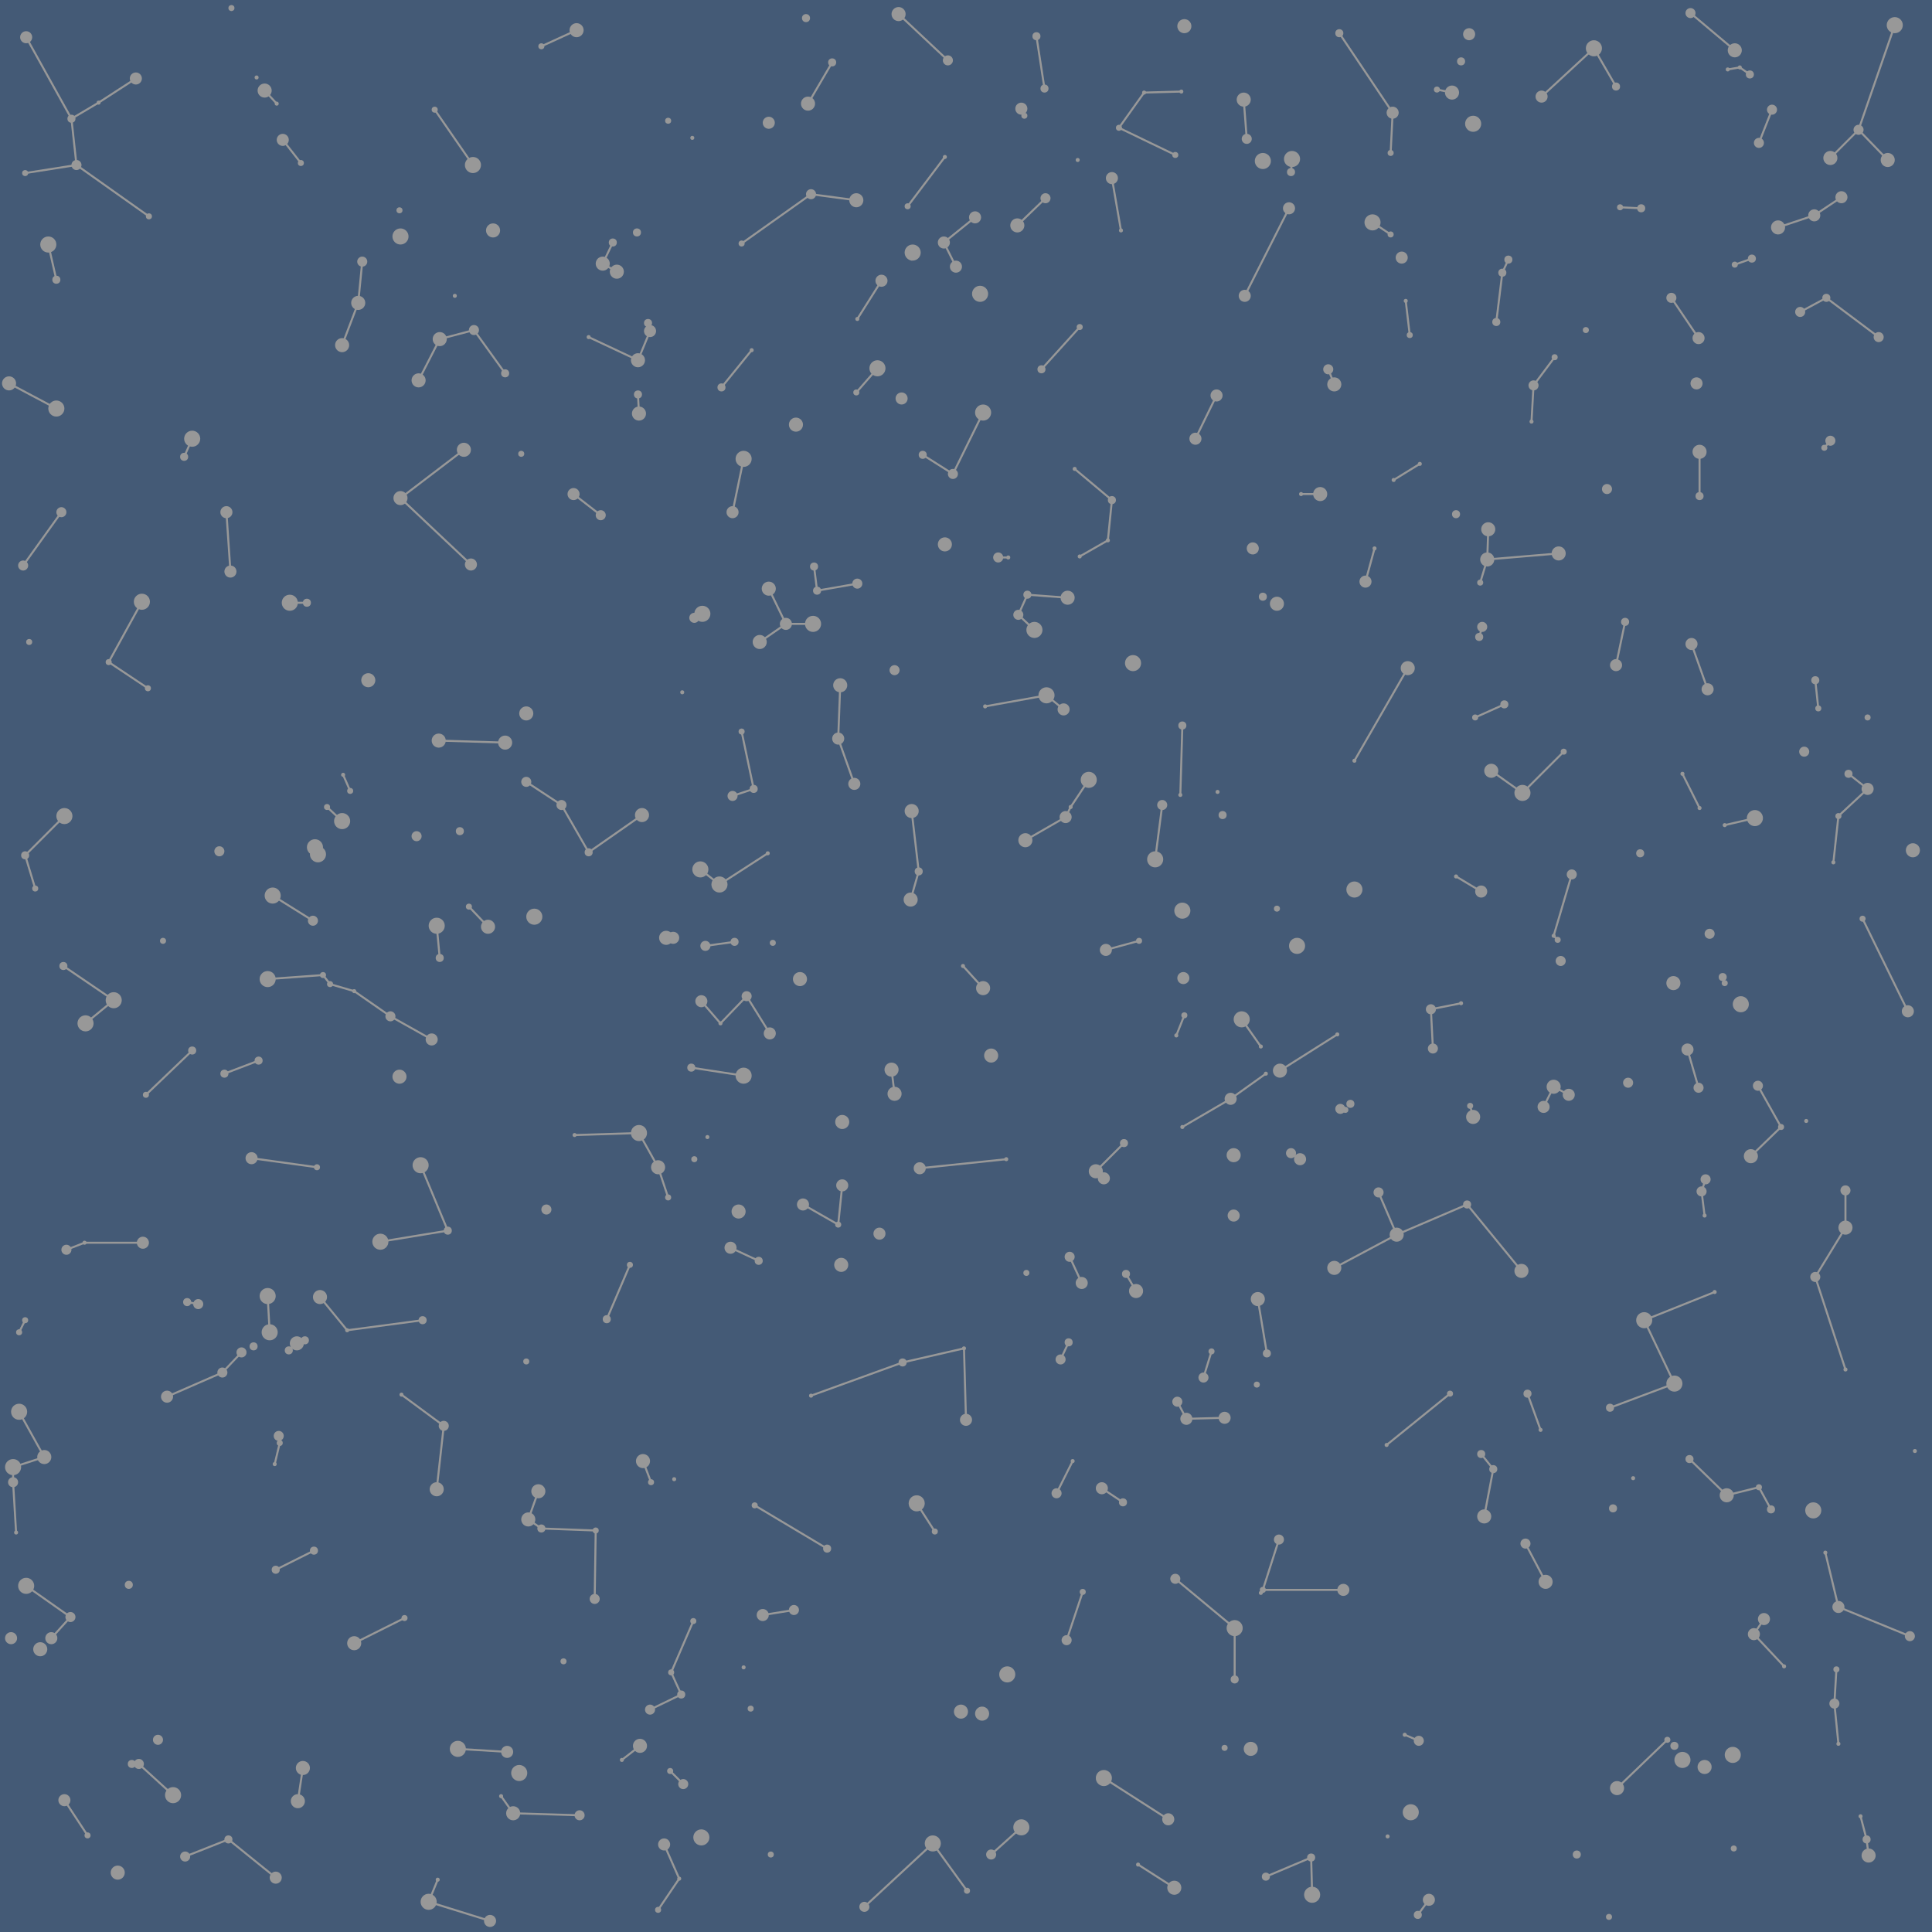 <svg version="1.1" xmlns="http://www.w3.org/2000/svg" x="0" y="0" viewBox="0 0 1920 1920" xml:space="preserve"><style type="text/css">.st1{fill:#989898}</style><path fill="#445a76" d="M0 0h1920v1920H0z"/><path d="M570 491l27 21m-168 521l-41-23m246-652l12-29m-306 14l16-42M131 1753h7M1293 491h19M950 265l-12-24m896 942v37M872 366l-21 24M737 242l69-49M13 1473v-15m1668-818l16 45M166 1388l55-24m1071-212l-9-6M416 378l21-41m1041 219l-7 23m-62 1324l11-15m-245-768l48-28m614-323l19 15M618 1749l18-14m774-5l-14-6M398 495l63-48m185-118l-2-8m840 1139l-12-15m134-784l9-43m124-544l-10-7M789 1600l-31 5m77-924l-2 53M183 454l8-18m872 813l12 26M969 216l-31 25m887 1418l-2 34m-50-37l-30-32M437 952l-3-32m616 564l16-32M749 784l-21 7m210-550l12 24M25 172l51-8m757 1053l4-39M141 598l-33 60m629 69l12 57M64 811l-39 39m629 310l10 30m898-321l-18 61m-412 5l-33 9m283-711l-18-12m-29 1359h-80m-814-163l-42-31M1661 296l27 40m159-207l-28 28m-209 49l21 1M646 1699l31-15m500-675l-8 20m-157-418l16 15M271 890l40 25m858 114l8-20m500 34l11 38m-923-54l-23-37m757-732l-6 13m274-45l36-12M48 243l8 35m42-176l-27 16M13 1458v15m1344-895l9-33m501-210l-52-39M750 1496l72 43M739 456l-11 53m274 45h-10m556 380l-4-4M468 561l-70-66m697 984l21 14m-27-329l8 7m-652 52l-67 11m695-909l-38 42m-24-143l28-27m505 733l4 4M947 471l-30-19M470 164l-38-55m374 84l45 6M16 1523l-3-50M1487 320l6-49m-105 956l-18-42m88 12l-70 30m309-542l-16-45M913 866l-8 28m784-401v-44m187-290l-29-30m-381 584l29-13m-584 794l18 28M669 932h-7M25 850l10 33m556 706l1-68m1242-301v-37M275 103l-12-13m414 1594l-10-22m1049-176l32-8m-1223 32l13 9m-186 114l50-25m121-831l35 23m617-79l-2 69M274 1866l-47-38M19 1403l25 45m1628-679l17 34m-485 540l-8 26m638-8l-30-92M1114 229l-9-52M328 978l-7-9m714-602l38-42M585 847l-27-47M356 301l4-41m-39 709l7 9m-47-839l18 23m277 1642l-66-2M436 736l66 2M172 1784l-34-31m924-419l-8 17m776-1155l-27 18M287 1342l8-7M113 994l-28 23m1132 392l-38 1m648-599l29-27M859 1895l68-63m484-1371l-26 16m-130 1103l-2 3m551-314l30-49m-139-48l-4 12M687 1061l52 8m-305 411l7-63m1011-420l-30 6m100-584l2-36m-448 1199l-16 48m-550 172l-12-17M1819 157l28-28m-168 1321l37 36M939 156l-37 49M64 1789l23 35m575-892h7M148 215l-72-51m1174 1127l9 54M764 585l17 35m585-75l-9 33m-189 991l59 49M142 1235H84m508 286l-54-2M728 509l11-53m147 607l3 24M108 658l39 26m1165-193h-19m-274 344l40-23m-412 661l-8-21m531-59l9 17m-164 406l-30 27M352 985l-24-7m521-199l-16-45M426 1890l9-22m1392-271l-13-54m-685-260l-10-17M827 62l-24 41m-45 1502l31-5m-532-546l-34 13m264 842l-61-19m574-738l-86 9m145-349l5-10m-3-208l-40-3m613 721l30 63m-737 457l34 47m828-1569l26-14m-354 803l3 11m283-31l23 41M61 509l-38 53m1303-180l-6-15M809 563l3 24M301 1757l-5 33m725-1199l-9 20M675 1867l-15-34m-89-705l64-2M70 1607l-19 21m977-1002l-16-15M585 335l49 23m423 347l-17-14m817 1153l-2-16M1168 154l-56-27M305 599h-17M25 1312l-6 12M1284 158l-1 13m81 50l18 12M979 702l61-11m684-428l17-6m-987 996l-28-13m746-354l-25-15M434 920l3 32m18 786l49 3m597-1204l-28 16M742 990l-26 27m1099-721l-26 14m-566 782l35-25m-838 245l-75 10M1331 33l53 79M957 960l20 22m-703 578l38-19m-1-626l-40-25m-46-381l4 59m1378 1209l50-48M599 262l14 8m946 818l-15-8m-273 450l-16 50m141 144l14 6m-311-786l33-9m404 637l-20-38M191 436l-8 18m-36 230l-39-26m1312 1230l-11 15M145 1088l46-44m767 296l-61 14m-585 187l-38 19m86-1300l-4 41M1428 89l15 3M638 810l-53 37m248-113l16 45M1883 25l-36 104m-731 1364l-21-14M44 1448l-31 10m453-557l19 20m612 250l-8-7M26 37l45 81m1249 249l6 15m-117 11l-21 43m-291 918l61-14m-820 413h-7m404-271l-10 28M1236 99l3 39M437 337l34-9m646 808l-28 28m85-1073l-37 1M730 936l-29 4m721 63l30-6M184 1845l43-17M1856 784l-19-15M626 1257l-23 54m781-1199l-2 40m330 819l2 6M318 1289l27 33m290-196l19 34M9 381l47 25m10 836l18-7m1391 272l9-47m-305-50l-9-17m231-1060l-4-34m157 448l-41 41m5 597l13 36m-463-955l37 31m-810 838l8-3M1748 142l13-33m52 336l6-7M798 1197l35 20m549-1065l2-40m40 930l-2-39M728 791l21-7m266-676l3 7m582 1284l64-24M250 1151l65 9m1581-155l-45-92m-525 347l62-33m-1202 67l11 2m915-1169l25-35M654 1898l21-31M1804 676l3 28m20 1029l-4-40m-1-836l5-46M26 1576l44 31M812 587l-3-24M538 46l35-16m279 550l-40 7M502 371l-31-43m225 536l19 15m315-843l8 52M613 270l-14-8m378 720l-20-22M56 278l-8-35m218 730l55-4m-22-807l-18-23m1408 310v44m-584 4l-4 40M755 638l26-18m0 0h27M701 940l29-4m804 164l10-20m-559 763l30-27M23 562l38-53m1285 247l53-92M485 921l-19-20m-193 554l5-21m1465 190l10-15M609 241l-10 21M221 1364l19-20M76 164l-5-46m1752 1575l2-34m-313-396l-54-66m236 11l-3-24m70-1075l-13 33M63 960l50 34m153 294l2 36m1476-511l-30 7M977 410l-30 61m-313-79l1 19m878 377l-31-22m124-680l-22-38M418 1158l27 65m858 623l1 37m-137-7l-36-23M597 512l-27-21M325 802l15 14m1558 810l-71-29m-574-14l2-3M135 78l-37 24m808 704l7 60m184 901l64 41m309-1175l3-10M435 1868l-9 22M690 614l8-4m209-359l-1 6M763 848l-48 31m1134 926l6 23m-526-800l-57 36M558 800l-35-23m437 634l-2-71m802 160l-12-22M197 1296l-11-2m1293-768l-1 30M635 411l-1-19M316 849l-3-7m404-457l30-37m59 1039l91-33M644 321l2 8m732 1107l63-51m-715-145l28 13m-216 266l-13-9M1631 207l-21-1m-94 1328l20 38m-388-718l7-54M697 995l19 22m511 652v-51m255-852l31 22M906 257l1-6M341 770l7 16m734-11l-18 27m653-733l12-2M278 1434l-1-7M852 317l24-38m358 734l19 27m-16-746l44-87m268 343l-71 6m-220 1309l45-19m67-661l18 42m-699 384l-22 51m857-1279l21-28m0 0l-21 28M388 1010l-36-25m1312 390l-64 24m80-1386l44 37M402 1608l-50 25m-125 195l-43 17m721-951l8-28m816-799l-12 2m23 1080l30-29m-66 164l-70 28m-163-733l7-23M679 1773l-13-13M84 1235l-18 7M942 60l-49-46m639 82l52-48M378 1234l67-11m573-1108l-3-7M313 842l3 7" fill="none" stroke="#989898" stroke-width="2"/><circle class="st1" cx="1599" cy="1905" r="3"/><circle class="st1" cx="85" cy="1017" r="8"/><circle class="st1" cx="1176" cy="972" r="6"/><circle class="st1" cx="1020" cy="1265" r="3"/><circle class="st1" cx="1075" cy="1275" r="6"/><circle class="st1" cx="498" cy="1785" r="2"/><circle class="st1" cx="1215" cy="810" r="4"/><circle class="st1" cx="1364" cy="221" r="8"/><circle class="st1" cx="1401" cy="333" r="3"/><circle class="st1" cx="872" cy="366" r="8"/><circle class="st1" cx="1250" cy="1291" r="7"/><circle class="st1" cx="61" cy="509" r="5"/><circle class="st1" cx="378" cy="1234" r="8"/><circle class="st1" cx="352" cy="1633" r="7"/><circle class="st1" cx="1729" cy="67" r="2"/><circle class="st1" cx="734" cy="1204" r="7"/><circle class="st1" cx="1747" cy="1079" r="5"/><circle class="st1" cx="1531" cy="1421" r="2"/><circle class="st1" cx="1329" cy="1028" r="2"/><circle class="st1" cx="1281" cy="207" r="6"/><circle class="st1" cx="701" cy="940" r="5"/><circle class="st1" cx="1748" cy="1478" r="3"/><circle class="st1" cx="913" cy="866" r="4"/><circle class="st1" cx="516" cy="1762" r="8"/><circle class="st1" cx="1379" cy="1825" r="2"/><circle class="st1" cx="9" cy="381" r="7"/><circle class="st1" cx="502" cy="738" r="7"/><circle class="st1" cx="754" cy="1253" r="4"/><circle class="st1" cx="348" cy="786" r="3"/><circle class="st1" cx="388" cy="1010" r="5"/><circle class="st1" cx="1272" cy="1064" r="7"/><circle class="st1" cx="1292" cy="1152" r="6"/><circle class="st1" cx="939" cy="156" r="2"/><circle class="st1" cx="1059" cy="812" r="6"/><circle class="st1" cx="311" cy="915" r="5"/><circle class="st1" cx="1217" cy="1737" r="3"/><circle class="st1" cx="1522" cy="419" r="2"/><circle class="st1" cx="1385" cy="477" r="2"/><circle class="st1" cx="1802" cy="1501" r="8"/><circle class="st1" cx="1393" cy="256" r="6"/><circle class="st1" cx="56" cy="406" r="8"/><circle class="st1" cx="809" cy="563" r="4"/><circle class="st1" cx="1332" cy="1102" r="5"/><circle class="st1" cx="502" cy="371" r="4"/><circle class="st1" cx="1255" cy="593" r="4"/><circle class="st1" cx="418" cy="1158" r="8"/><circle class="st1" cx="25" cy="850" r="4"/><circle class="st1" cx="939" cy="541" r="7"/><circle class="st1" cx="1827" cy="1597" r="6"/><circle class="st1" cx="1105" cy="177" r="6"/><circle class="st1" cx="746" cy="1698" r="3"/><circle class="st1" cx="764" cy="585" r="7"/><circle class="st1" cx="1545" cy="355" r="3"/><circle class="st1" cx="1137" cy="92" r="2"/><circle class="st1" cx="1105" cy="497" r="4"/><circle class="st1" cx="1770" cy="1120" r="3"/><circle class="st1" cx="560" cy="1651" r="3"/><circle class="st1" cx="690" cy="614" r="5"/><circle class="st1" cx="789" cy="1600" r="5"/><circle class="st1" cx="570" cy="491" r="6"/><circle class="st1" cx="1760" cy="1500" r="4"/><circle class="st1" cx="1704" cy="1284" r="2"/><circle class="st1" cx="1753" cy="1609" r="6"/><circle class="st1" cx="1562" cy="869" r="5"/><circle class="st1" cx="1901" cy="845" r="7"/><circle class="st1" cx="730" cy="936" r="4"/><circle class="st1" cx="938" cy="241" r="6"/><circle class="st1" cx="1129" cy="1283" r="7"/><circle class="st1" cx="1855" cy="1828" r="4"/><circle class="st1" cx="13" cy="1473" r="5"/><circle class="st1" cx="1607" cy="1777" r="7"/><circle class="st1" cx="1663" cy="977" r="7"/><circle class="st1" cx="191" cy="1044" r="4"/><circle class="st1" cx="1132" cy="935" r="3"/><circle class="st1" cx="1815" cy="296" r="4"/><circle class="st1" cx="750" cy="1496" r="3"/><circle class="st1" cx="1466" cy="713" r="3"/><circle class="st1" cx="1479" cy="526" r="7"/><circle class="st1" cx="1040" cy="691" r="8"/><circle class="st1" cx="1567" cy="1843" r="4"/><circle class="st1" cx="1397" cy="299" r="2"/><circle class="st1" cx="961" cy="1879" r="3"/><circle class="st1" cx="1038" cy="88" r="4"/><circle class="st1" cx="538" cy="46" r="3"/><circle class="st1" cx="1689" cy="803" r="2"/><circle class="st1" cx="634" cy="392" r="4"/><circle class="st1" cx="739" cy="1657" r="2"/><circle class="st1" cx="141" cy="598" r="8"/><circle class="st1" cx="897" cy="1354" r="4"/><circle class="st1" cx="669" cy="932" r="6"/><circle class="st1" cx="288" cy="599" r="8"/><circle class="st1" cx="352" cy="985" r="2"/><circle class="st1" cx="1744" cy="813" r="8"/><circle class="st1" cx="1035" cy="367" r="4"/><circle class="st1" cx="266" cy="1288" r="8"/><circle class="st1" cx="315" cy="1160" r="3"/><circle class="st1" cx="957" cy="960" r="2"/><circle class="st1" cx="1227" cy="1618" r="8"/><circle class="st1" cx="675" cy="1867" r="2"/><circle class="st1" cx="906" cy="257" r="2"/><circle class="st1" cx="1382" cy="233" r="3"/><circle class="st1" cx="654" cy="1160" r="7"/><circle class="st1" cx="1283" cy="171" r="4"/><circle class="st1" cx="1576" cy="328" r="3"/><circle class="st1" cx="1470" cy="633" r="4"/><circle class="st1" cx="1073" cy="553" r="2"/><circle class="st1" cx="929" cy="1522" r="3"/><circle class="st1" cx="1097" cy="1767" r="8"/><circle class="st1" cx="688" cy="137" r="2"/><circle class="st1" cx="1741" cy="257" r="4"/><circle class="st1" cx="1283" cy="1146" r="5"/><circle class="st1" cx="644" cy="321" r="4"/><circle class="st1" cx="26" cy="37" r="6"/><circle class="st1" cx="808" cy="620" r="8"/><circle class="st1" cx="296" cy="1790" r="7"/><circle class="st1" cx="166" cy="1388" r="6"/><circle class="st1" cx="1544" cy="930" r="2"/><circle class="st1" cx="942" cy="60" r="5"/><circle class="st1" cx="849" cy="779" r="6"/><circle class="st1" cx="1499" cy="258" r="4"/><circle class="st1" cx="1623" cy="1469" r="2"/><circle class="st1" cx="1714" cy="820" r="2"/><circle class="st1" cx="84" cy="1235" r="2"/><circle class="st1" cx="812" cy="587" r="4"/><circle class="st1" cx="230" cy="8" r="3"/><circle class="st1" cx="543" cy="1202" r="5"/><circle class="st1" cx="977" cy="410" r="8"/><circle class="st1" cx="468" cy="561" r="6"/><circle class="st1" cx="917" cy="452" r="4"/><circle class="st1" cx="1167" cy="1876" r="7"/><circle class="st1" cx="1326" cy="1260" r="7"/><circle class="st1" cx="1819" cy="157" r="7"/><circle class="st1" cx="613" cy="270" r="7"/><circle class="st1" cx="1409" cy="1903" r="4"/><circle class="st1" cx="1304" cy="1883" r="8"/><circle class="st1" cx="1722" cy="1744" r="8"/><circle class="st1" cx="859" cy="1895" r="5"/><circle class="st1" cx="1495" cy="700" r="4"/><circle class="st1" cx="1447" cy="511" r="4"/><circle class="st1" cx="1689" cy="449" r="7"/><circle class="st1" cx="927" cy="1832" r="8"/><circle class="st1" cx="1388" cy="1227" r="7"/><circle class="st1" cx="1661" cy="296" r="5"/><circle class="st1" cx="1234" cy="1013" r="8"/><circle class="st1" cx="1071" cy="159" r="2"/><circle class="st1" cx="1717" cy="69" r="2"/><circle class="st1" cx="1269" cy="600" r="7"/><circle class="st1" cx="1204" cy="1343" r="3"/><circle class="st1" cx="907" cy="251" r="8"/><circle class="st1" cx="1697" cy="685" r="6"/><circle class="st1" cx="852" cy="580" r="5"/><circle class="st1" cx="1337" cy="1103" r="3"/><circle class="st1" cx="1743" cy="1624" r="6"/><circle class="st1" cx="366" cy="676" r="7"/><circle class="st1" cx="791" cy="422" r="7"/><circle class="st1" cx="186" cy="1294" r="4"/><circle class="st1" cx="1382" cy="152" r="3"/><circle class="st1" cx="1822" cy="857" r="2"/><circle class="st1" cx="1484" cy="1460" r="4"/><circle class="st1" cx="19" cy="1324" r="3"/><circle class="st1" cx="87" cy="1824" r="3"/><circle class="st1" cx="1015" cy="1816" r="8"/><circle class="st1" cx="739" cy="456" r="8"/><circle class="st1" cx="1012" cy="611" r="5"/><circle class="st1" cx="147" cy="684" r="3"/><circle class="st1" cx="70" cy="1607" r="5"/><circle class="st1" cx="1856" cy="713" r="3"/><circle class="st1" cx="25" cy="172" r="3"/><circle class="st1" cx="836" cy="1257" r="7"/><circle class="st1" cx="1076" cy="1582" r="3"/><circle class="st1" cx="1249" cy="1376" r="3"/><circle class="st1" cx="697" cy="1826" r="8"/><circle class="st1" cx="806" cy="193" r="5"/><circle class="st1" cx="1237" cy="294" r="6"/><circle class="st1" cx="1030" cy="36" r="4"/><circle class="st1" cx="591" cy="1589" r="5"/><circle class="st1" cx="1255" cy="1580" r="3"/><circle class="st1" cx="257" cy="1054" r="4"/><circle class="st1" cx="1695" cy="1172" r="5"/><circle class="st1" cx="295" cy="1335" r="7"/><circle class="st1" cx="1460" cy="34" r="6"/><circle class="st1" cx="1512" cy="1263" r="7"/><circle class="st1" cx="1672" cy="1749" r="8"/><circle class="st1" cx="26" cy="1576" r="8"/><circle class="st1" cx="148" cy="215" r="3"/><circle class="st1" cx="341" cy="770" r="2"/><circle class="st1" cx="1664" cy="1735" r="4"/><circle class="st1" cx="466" cy="901" r="3"/><circle class="st1" cx="113" cy="994" r="8"/><circle class="st1" cx="902" cy="205" r="3"/><circle class="st1" cx="1461" cy="1099" r="3"/><circle class="st1" cx="1062" cy="1334" r="4"/><circle class="st1" cx="1680" cy="13" r="5"/><circle class="st1" cx="1239" cy="138" r="5"/><circle class="st1" cx="11" cy="1628" r="6"/><circle class="st1" cx="128" cy="1575" r="4"/><circle class="st1" cx="1175" cy="1120" r="2"/><circle class="st1" cx="1898" cy="1626" r="5"/><circle class="st1" cx="240" cy="1344" r="5"/><circle class="st1" cx="1827" cy="811" r="3"/><circle class="st1" cx="660" cy="1833" r="6"/><circle class="st1" cx="313" cy="842" r="8"/><circle class="st1" cx="183" cy="454" r="4"/><circle class="st1" cx="703" cy="1130" r="2"/><circle class="st1" cx="1422" cy="1003" r="5"/><circle class="st1" cx="1513" cy="788" r="8"/><circle class="st1" cx="504" cy="1741" r="6"/><circle class="st1" cx="1255" cy="160" r="8"/><circle class="st1" cx="1168" cy="154" r="3"/><circle class="st1" cx="434" cy="1480" r="7"/><circle class="st1" cx="523" cy="1353" r="3"/><circle class="st1" cx="803" cy="103" r="7"/><circle class="st1" cx="1618" cy="1076" r="5"/><circle class="st1" cx="1217" cy="1409" r="6"/><circle class="st1" cx="1174" cy="91" r="2"/><circle class="st1" cx="764" cy="122" r="6"/><circle class="st1" cx="1116" cy="1493" r="4"/><circle class="st1" cx="737" cy="242" r="3"/><circle class="st1" cx="1834" cy="1361" r="2"/><circle class="st1" cx="1688" cy="336" r="6"/><circle class="st1" cx="1549" cy="550" r="7"/><circle class="st1" cx="755" cy="638" r="7"/><circle class="st1" cx="747" cy="348" r="2"/><circle class="st1" cx="726" cy="1240" r="6"/><circle class="st1" cx="1689" cy="493" r="4"/><circle class="st1" cx="678" cy="688" r="2"/><circle class="st1" cx="1471" cy="579" r="3"/><circle class="st1" cx="1761" cy="109" r="5"/><circle class="st1" cx="851" cy="390" r="3"/><circle class="st1" cx="1424" cy="1042" r="5"/><circle class="st1" cx="670" cy="1470" r="2"/><circle class="st1" cx="1226" cy="1208" r="6"/><circle class="st1" cx="1712" cy="971" r="4"/><circle class="st1" cx="1331" cy="33" r="4"/><circle class="st1" cx="1245" cy="545" r="6"/><circle class="st1" cx="874" cy="1226" r="6"/><circle class="st1" cx="1819" cy="438" r="5"/><circle class="st1" cx="1603" cy="1499" r="4"/><circle class="st1" cx="40" cy="1639" r="7"/><circle class="st1" cx="1452" cy="61" r="4"/><circle class="st1" cx="1487" cy="320" r="4"/><circle class="st1" cx="1054" cy="1351" r="5"/><circle class="st1" cx="1168" cy="1569" r="5"/><circle class="st1" cx="312" cy="1541" r="4"/><circle class="st1" cx="1179" cy="1410" r="6"/><circle class="st1" cx="523" cy="777" r="5"/><circle class="st1" cx="445" cy="1223" r="4"/><circle class="st1" cx="1516" cy="1534" r="5"/><circle class="st1" cx="1443" cy="92" r="7"/><circle class="st1" cx="1548" cy="934" r="3"/><circle class="st1" cx="1063" cy="1249" r="5"/><circle class="st1" cx="1028" cy="626" r="8"/><circle class="st1" cx="1002" cy="554" r="2"/><circle class="st1" cx="1767" cy="226" r="7"/><circle class="st1" cx="1679" cy="1450" r="4"/><circle class="st1" cx="1691" cy="1184" r="5"/><circle class="st1" cx="523" cy="709" r="7"/><circle class="st1" cx="191" cy="436" r="8"/><circle class="st1" cx="1320" cy="367" r="5"/><circle class="st1" cx="1524" cy="383" r="5"/><circle class="st1" cx="1227" cy="1669" r="4"/><circle class="st1" cx="1472" cy="1445" r="4"/><circle class="st1" cx="1188" cy="436" r="6"/><circle class="st1" cx="1584" cy="48" r="8"/><circle class="st1" cx="1019" cy="835" r="7"/><circle class="st1" cx="1559" cy="1088" r="6"/><circle class="st1" cx="1730" cy="998" r="8"/><circle class="st1" cx="1001" cy="1664" r="8"/><circle class="st1" cx="1867" cy="335" r="5"/><circle class="st1" cx="639" cy="1452" r="7"/><circle class="st1" cx="646" cy="1699" r="5"/><circle class="st1" cx="266" cy="973" r="8"/><circle class="st1" cx="64" cy="1789" r="6"/><circle class="st1" cx="1748" cy="142" r="5"/><circle class="st1" cx="1830" cy="196" r="6"/><circle class="st1" cx="487" cy="1909" r="6"/><circle class="st1" cx="765" cy="1027" r="6"/><circle class="st1" cx="1544" cy="1080" r="7"/><circle class="st1" cx="429" cy="1033" r="6"/><circle class="st1" cx="662" cy="932" r="7"/><circle class="st1" cx="1518" cy="1385" r="4"/><circle class="st1" cx="13" cy="1458" r="8"/><circle class="st1" cx="647" cy="1473" r="3"/><circle class="st1" cx="852" cy="317" r="2"/><circle class="st1" cx="1847" cy="129" r="5"/><circle class="st1" cx="299" cy="162" r="3"/><circle class="st1" cx="889" cy="666" r="5"/><circle class="st1" cx="19" cy="1403" r="8"/><circle class="st1" cx="1057" cy="705" r="6"/><circle class="st1" cx="1793" cy="747" r="5"/><circle class="st1" cx="599" cy="262" r="7"/><circle class="st1" cx="1131" cy="1853" r="2"/><circle class="st1" cx="1177" cy="1009" r="3"/><circle class="st1" cx="1804" cy="1269" r="5"/><circle class="st1" cx="1664" cy="1375" r="8"/><circle class="st1" cx="1606" cy="86" r="4"/><circle class="st1" cx="1095" cy="1479" r="6"/><circle class="st1" cx="781" cy="620" r="6"/><circle class="st1" cx="969" cy="216" r="6"/><circle class="st1" cx="573" cy="30" r="7"/><circle class="st1" cx="646" cy="329" r="6"/><circle class="st1" cx="1039" cy="197" r="5"/><circle class="st1" cx="1082" cy="775" r="8"/><circle class="st1" cx="157" cy="1729" r="5"/><circle class="st1" cx="1253" cy="1583" r="2"/><circle class="st1" cx="531" cy="911" r="8"/><circle class="st1" cx="223" cy="1067" r="4"/><circle class="st1" cx="1357" cy="578" r="6"/><circle class="st1" cx="1896" cy="1005" r="6"/><circle class="st1" cx="696" cy="864" r="8"/><circle class="st1" cx="1723" cy="1837" r="3"/><circle class="st1" cx="806" cy="1387" r="2"/><circle class="st1" cx="1883" cy="25" r="8"/><circle class="st1" cx="172" cy="1784" r="8"/><circle class="st1" cx="1493" cy="271" r="4"/><circle class="st1" cx="609" cy="241" r="4"/><circle class="st1" cx="1284" cy="158" r="8"/><circle class="st1" cx="1536" cy="1572" r="7"/><circle class="st1" cx="837" cy="1178" r="6"/><circle class="st1" cx="679" cy="1773" r="5"/><circle class="st1" cx="340" cy="343" r="7"/><circle class="st1" cx="911" cy="1494" r="8"/><circle class="st1" cx="360" cy="260" r="5"/><circle class="st1" cx="271" cy="890" r="8"/><circle class="st1" cx="255" cy="77" r="2"/><circle class="st1" cx="1410" cy="1730" r="5"/><circle class="st1" cx="837" cy="1115" r="7"/><circle class="st1" cx="1634" cy="1312" r="8"/><circle class="st1" cx="1903" cy="1442" r="2"/><circle class="st1" cx="29" cy="638" r="3"/><circle class="st1" cx="1243" cy="1738" r="7"/><circle class="st1" cx="76" cy="164" r="5"/><circle class="st1" cx="634" cy="358" r="7"/><circle class="st1" cx="1303" cy="1846" r="4"/><circle class="st1" cx="1050" cy="1484" r="5"/><circle class="st1" cx="638" cy="810" r="7"/><circle class="st1" cx="558" cy="800" r="5"/><circle class="st1" cx="635" cy="1126" r="8"/><circle class="st1" cx="416" cy="378" r="7"/><circle class="st1" cx="1326" cy="382" r="7"/><circle class="st1" cx="340" cy="816" r="8"/><circle class="st1" cx="252" cy="1338" r="4"/><circle class="st1" cx="1837" cy="769" r="4"/><circle class="st1" cx="728" cy="509" r="6"/><circle class="st1" cx="345" cy="1322" r="2"/><circle class="st1" cx="1068" cy="466" r="2"/><circle class="st1" cx="397" cy="1070" r="7"/><circle class="st1" cx="1101" cy="537" r="2"/><circle class="st1" cx="227" cy="1828" r="4"/><circle class="st1" cx="1089" cy="1164" r="7"/><circle class="st1" cx="518" cy="451" r="3"/><circle class="st1" cx="1209" cy="393" r="6"/><circle class="st1" cx="822" cy="1539" r="4"/><circle class="st1" cx="1803" cy="214" r="6"/><circle class="st1" cx="1441" cy="1385" r="3"/><circle class="st1" cx="974" cy="292" r="8"/><circle class="st1" cx="905" cy="894" r="7"/><circle class="st1" cx="432" cy="109" r="3"/><circle class="st1" cx="1384" cy="112" r="6"/><circle class="st1" cx="1370" cy="1185" r="5"/><circle class="st1" cx="739" cy="1069" r="8"/><circle class="st1" cx="677" cy="1684" r="4"/><circle class="st1" cx="1399" cy="664" r="7"/><circle class="st1" cx="471" cy="328" r="5"/><circle class="st1" cx="955" cy="1701" r="7"/><circle class="st1" cx="274" cy="1560" r="4"/><circle class="st1" cx="398" cy="495" r="7"/><circle class="st1" cx="56" cy="278" r="4"/><circle class="st1" cx="715" cy="879" r="8"/><circle class="st1" cx="666" cy="1760" r="3"/><circle class="st1" cx="728" cy="791" r="5"/><circle class="st1" cx="758" cy="1605" r="6"/><circle class="st1" cx="1061" cy="594" r="7"/><circle class="st1" cx="1396" cy="1724" r="2"/><circle class="st1" cx="510" cy="1802" r="7"/><circle class="st1" cx="1851" cy="913" r="3"/><circle class="st1" cx="108" cy="658" r="3"/><circle class="st1" cx="585" cy="335" r="2"/><circle class="st1" cx="1672" cy="769" r="2"/><circle class="st1" cx="455" cy="1738" r="8"/><circle class="st1" cx="592" cy="1521" r="3"/><circle class="st1" cx="1210" cy="787" r="2"/><circle class="st1" cx="664" cy="120" r="3"/><circle class="st1" cx="1482" cy="766" r="7"/><circle class="st1" cx="626" cy="1257" r="3"/><circle class="st1" cx="603" cy="1311" r="4"/><circle class="st1" cx="162" cy="935" r="3"/><circle class="st1" cx="1694" cy="1756" r="7"/><circle class="st1" cx="1823" cy="1693" r="5"/><circle class="st1" cx="437" cy="952" r="4"/><circle class="st1" cx="1856" cy="784" r="6"/><circle class="st1" cx="1175" cy="905" r="8"/><circle class="st1" cx="328" cy="978" r="3"/><circle class="st1" cx="197" cy="1296" r="5"/><circle class="st1" cx="798" cy="1197" r="6"/><circle class="st1" cx="977" cy="982" r="7"/><circle class="st1" cx="1175" cy="721" r="4"/><circle class="st1" cx="277" cy="1427" r="5"/><circle class="st1" cx="1196" cy="1369" r="5"/><circle class="st1" cx="64" cy="811" r="8"/><circle class="st1" cx="1402" cy="1801" r="8"/><circle class="st1" cx="218" cy="846" r="5"/><circle class="st1" cx="876" cy="279" r="6"/><circle class="st1" cx="1254" cy="156" r="3"/><circle class="st1" cx="278" cy="1434" r="3"/><circle class="st1" cx="1169" cy="1029" r="2"/><circle class="st1" cx="1739" cy="74" r="4"/><circle class="st1" cx="1615" cy="618" r="4"/><circle class="st1" cx="1464" cy="123" r="8"/><circle class="st1" cx="633" cy="231" r="4"/><circle class="st1" cx="1773" cy="1656" r="2"/><circle class="st1" cx="452" cy="294" r="2"/><circle class="st1" cx="1060" cy="1630" r="5"/><circle class="st1" cx="1148" cy="854" r="8"/><circle class="st1" cx="687" cy="1061" r="4"/><circle class="st1" cx="1827" cy="1733" r="2"/><circle class="st1" cx="1155" cy="800" r="5"/><circle class="st1" cx="229" cy="568" r="6"/><circle class="st1" cx="992" cy="554" r="5"/><circle class="st1" cx="281" cy="139" r="6"/><circle class="st1" cx="461" cy="447" r="7"/><circle class="st1" cx="71" cy="118" r="4"/><circle class="st1" cx="737" cy="727" r="3"/><circle class="st1" cx="490" cy="229" r="7"/><circle class="st1" cx="1000" cy="1152" r="2"/><circle class="st1" cx="1099" cy="944" r="6"/><circle class="st1" cx="889" cy="1087" r="7"/><circle class="st1" cx="1740" cy="1149" r="7"/><circle class="st1" cx="1342" cy="1097" r="4"/><circle class="st1" cx="1177" cy="26" r="7"/><circle class="st1" cx="576" cy="1804" r="5"/><circle class="st1" cx="287" cy="1342" r="4"/><circle class="st1" cx="436" cy="736" r="7"/><circle class="st1" cx="947" cy="471" r="5"/><circle class="st1" cx="795" cy="973" r="7"/><circle class="st1" cx="635" cy="411" r="7"/><circle class="st1" cx="457" cy="826" r="4"/><circle class="st1" cx="48" cy="243" r="8"/><circle class="st1" cx="1447" cy="871" r="2"/><circle class="st1" cx="426" cy="1890" r="8"/><circle class="st1" cx="420" cy="1312" r="4"/><circle class="st1" cx="66" cy="1242" r="5"/><circle class="st1" cx="145" cy="1088" r="3"/><circle class="st1" cx="833" cy="734" r="6"/><circle class="st1" cx="1346" cy="884" r="8"/><circle class="st1" cx="1223" cy="1092" r="6"/><circle class="st1" cx="303" cy="1332" r="4"/><circle class="st1" cx="1458" cy="1197" r="4"/><circle class="st1" cx="35" cy="883" r="3"/><circle class="st1" cx="1677" cy="1043" r="6"/><circle class="st1" cx="1857" cy="1844" r="7"/><circle class="st1" cx="664" cy="1190" r="3"/><circle class="st1" cx="1789" cy="310" r="5"/><circle class="st1" cx="1269" cy="903" r="3"/><circle class="st1" cx="1554" cy="747" r="3"/><circle class="st1" cx="1807" cy="704" r="3"/><circle class="st1" cx="763" cy="848" r="2"/><circle class="st1" cx="1600" cy="1399" r="4"/><circle class="st1" cx="1534" cy="1100" r="6"/><circle class="st1" cx="886" cy="1063" r="7"/><circle class="st1" cx="1606" cy="661" r="6"/><circle class="st1" cx="402" cy="1608" r="3"/><circle class="st1" cx="1464" cy="1110" r="7"/><circle class="st1" cx="1631" cy="207" r="4"/><circle class="st1" cx="1073" cy="325" r="3"/><circle class="st1" cx="1452" cy="997" r="2"/><circle class="st1" cx="1657" cy="1729" r="3"/><circle class="st1" cx="1428" cy="89" r="3"/><circle class="st1" cx="597" cy="512" r="5"/><circle class="st1" cx="1475" cy="1507" r="7"/><circle class="st1" cx="398" cy="235" r="8"/><circle class="st1" cx="325" cy="802" r="3"/><circle class="st1" cx="1011" cy="224" r="7"/><circle class="st1" cx="1814" cy="1543" r="2"/><circle class="st1" cx="698" cy="610" r="8"/><circle class="st1" cx="117" cy="1861" r="7"/><circle class="st1" cx="960" cy="1411" r="6"/><circle class="st1" cx="1097" cy="1171" r="6"/><circle class="st1" cx="1021" cy="591" r="4"/><circle class="st1" cx="1366" cy="545" r="2"/><circle class="st1" cx="717" cy="385" r="4"/><circle class="st1" cx="768" cy="937" r="3"/><circle class="st1" cx="1335" cy="1580" r="6"/><circle class="st1" cx="985" cy="1843" r="5"/><circle class="st1" cx="1258" cy="1865" r="4"/><circle class="st1" cx="766" cy="1843" r="3"/><circle class="st1" cx="273" cy="1455" r="2"/><circle class="st1" cx="690" cy="1152" r="3"/><circle class="st1" cx="716" cy="1017" r="2"/><circle class="st1" cx="667" cy="1662" r="3"/><circle class="st1" cx="618" cy="1749" r="2"/><circle class="st1" cx="1795" cy="1114" r="2"/><circle class="st1" cx="1724" cy="263" r="3"/><circle class="st1" cx="1253" cy="1040" r="2"/><circle class="st1" cx="305" cy="599" r="4"/><circle class="st1" cx="835" cy="681" r="7"/><circle class="st1" cx="470" cy="164" r="8"/><circle class="st1" cx="1015" cy="108" r="6"/><circle class="st1" cx="1411" cy="461" r="2"/><circle class="st1" cx="1478" cy="556" r="7"/><circle class="st1" cx="1597" cy="486" r="5"/><circle class="st1" cx="636" cy="1735" r="7"/><circle class="st1" cx="1259" cy="1345" r="4"/><circle class="st1" cx="1813" cy="445" r="3"/><circle class="st1" cx="749" cy="784" r="4"/><circle class="st1" cx="16" cy="1523" r="2"/><circle class="st1" cx="985" cy="1049" r="7"/><circle class="st1" cx="131" cy="1753" r="4"/><circle class="st1" cx="1066" cy="1452" r="2"/><circle class="st1" cx="51" cy="1628" r="6"/><circle class="st1" cx="1804" cy="676" r="4"/><circle class="st1" cx="397" cy="209" r="3"/><circle class="st1" cx="434" cy="920" r="8"/><circle class="st1" cx="654" cy="1898" r="3"/><circle class="st1" cx="23" cy="562" r="5"/><circle class="st1" cx="1378" cy="1436" r="2"/><circle class="st1" cx="1849" cy="1805" r="2"/><circle class="st1" cx="1681" cy="640" r="6"/><circle class="st1" cx="1170" cy="1393" r="5"/><circle class="st1" cx="63" cy="960" r="4"/><circle class="st1" cx="1226" cy="1148" r="7"/><circle class="st1" cx="958" cy="1340" r="2"/><circle class="st1" cx="135" cy="78" r="6"/><circle class="st1" cx="896" cy="396" r="6"/><circle class="st1" cx="1126" cy="659" r="8"/><circle class="st1" cx="827" cy="62" r="4"/><circle class="st1" cx="1119" cy="1266" r="4"/><circle class="st1" cx="1630" cy="848" r="4"/><circle class="st1" cx="914" cy="1161" r="6"/><circle class="st1" cx="1064" cy="802" r="2"/><circle class="st1" cx="221" cy="1364" r="5"/><circle class="st1" cx="1236" cy="99" r="7"/><circle class="st1" cx="321" cy="969" r="3"/><circle class="st1" cx="976" cy="1703" r="7"/><circle class="st1" cx="318" cy="1289" r="7"/><circle class="st1" cx="414" cy="831" r="5"/><circle class="st1" cx="1346" cy="756" r="2"/><circle class="st1" cx="98" cy="102" r="2"/><circle class="st1" cx="1271" cy="1530" r="5"/><circle class="st1" cx="1114" cy="229" r="2"/><circle class="st1" cx="906" cy="806" r="7"/><circle class="st1" cx="585" cy="847" r="4"/><circle class="st1" cx="538" cy="1519" r="4"/><circle class="st1" cx="851" cy="199" r="7"/><circle class="st1" cx="274" cy="1866" r="6"/><circle class="st1" cx="1686" cy="381" r="6"/><circle class="st1" cx="1694" cy="1208" r="2"/><circle class="st1" cx="275" cy="103" r="2"/><circle class="st1" cx="1610" cy="206" r="3"/><circle class="st1" cx="535" cy="1482" r="7"/><circle class="st1" cx="1724" cy="50" r="7"/><circle class="st1" cx="697" cy="995" r="6"/><circle class="st1" cx="485" cy="921" r="7"/><circle class="st1" cx="301" cy="1757" r="7"/><circle class="st1" cx="833" cy="1217" r="3"/><circle class="st1" cx="1018" cy="115" r="3"/><circle class="st1" cx="1834" cy="1183" r="5"/><circle class="st1" cx="979" cy="702" r="2"/><circle class="st1" cx="268" cy="1324" r="8"/><circle class="st1" cx="571" cy="1128" r="2"/><circle class="st1" cx="225" cy="509" r="6"/><circle class="st1" cx="1834" cy="1220" r="7"/><circle class="st1" cx="138" cy="1753" r="5"/><circle class="st1" cx="142" cy="1235" r="6"/><circle class="st1" cx="950" cy="265" r="6"/><circle class="st1" cx="1173" cy="790" r="2"/><circle class="st1" cx="1716" cy="1486" r="7"/><circle class="st1" cx="1472" cy="886" r="6"/><circle class="st1" cx="1289" cy="940" r="8"/><circle class="st1" cx="437" cy="337" r="7"/><circle class="st1" cx="1258" cy="1067" r="2"/><circle class="st1" cx="1532" cy="96" r="6"/><circle class="st1" cx="441" cy="1417" r="5"/><circle class="st1" cx="1473" cy="623" r="5"/><circle class="st1" cx="1551" cy="955" r="5"/><circle class="st1" cx="316" cy="849" r="8"/><circle class="st1" cx="1825" cy="1659" r="3"/><circle class="st1" cx="525" cy="1510" r="7"/><circle class="st1" cx="184" cy="1845" r="5"/><circle class="st1" cx="25" cy="1312" r="3"/><circle class="st1" cx="801" cy="18" r="4"/><circle class="st1" cx="1161" cy="1808" r="6"/><circle class="st1" cx="1688" cy="1081" r="5"/><circle class="st1" cx="689" cy="1611" r="3"/><circle class="st1" cx="1699" cy="928" r="5"/><circle class="st1" cx="435" cy="1868" r="2"/><circle class="st1" cx="742" cy="990" r="5"/><circle class="st1" cx="1112" cy="127" r="3"/><circle class="st1" cx="356" cy="301" r="7"/><circle class="st1" cx="399" cy="1386" r="2"/><circle class="st1" cx="1312" cy="491" r="7"/><circle class="st1" cx="1117" cy="1136" r="4"/><circle class="st1" cx="44" cy="1448" r="7"/><circle class="st1" cx="1293" cy="491" r="2"/><circle class="st1" cx="263" cy="90" r="7"/><circle class="st1" cx="250" cy="1151" r="6"/><circle class="st1" cx="1420" cy="1888" r="6"/><circle class="st1" cx="893" cy="14" r="7"/><circle class="st1" cx="1876" cy="159" r="7"/><circle class="st1" cx="1714" cy="977" r="3"/></svg>